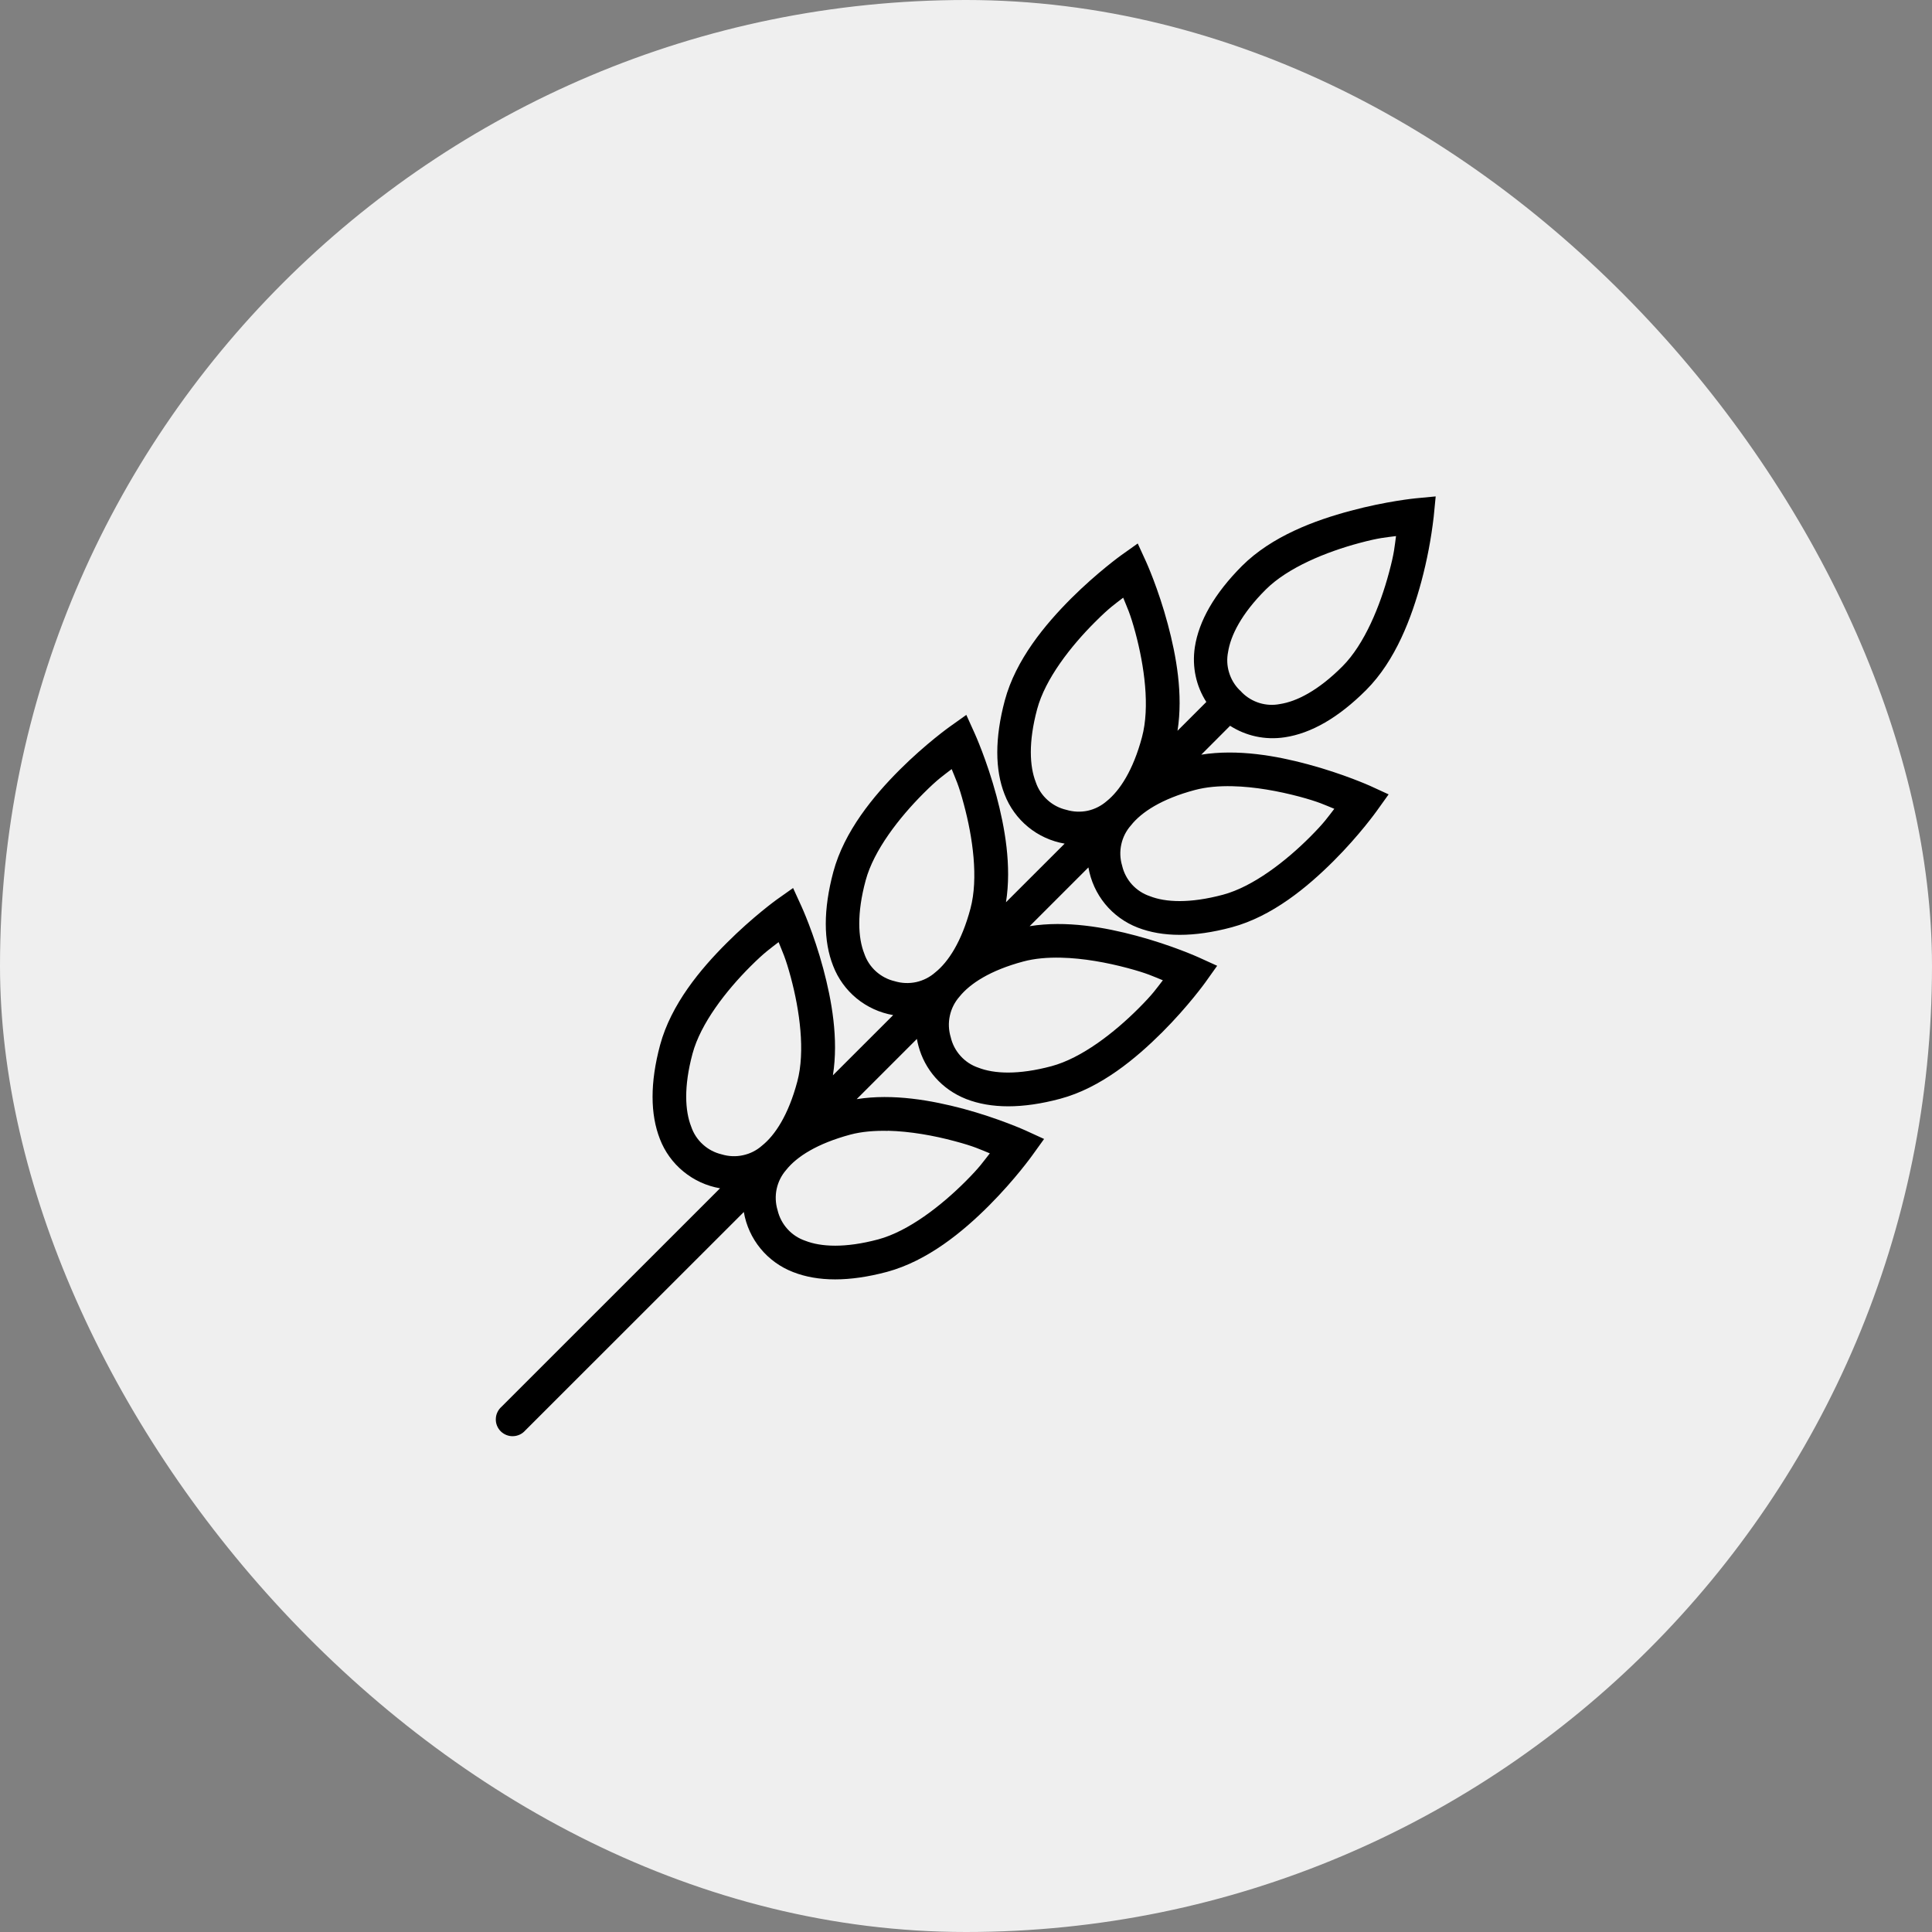 <svg width="36" height="36" viewBox="0 0 36 36" fill="none" xmlns="http://www.w3.org/2000/svg">
<rect x="0" y="0" width="36" height="36" fill="#808080" stroke="none"/>
<rect width="36" height="36" rx="18" fill="#EFEFEF"/>
<path d="M26.752 9.25L26.374 9.286C26.374 9.286 25.83 9.339 25.166 9.518C24.502 9.695 23.7 9.99 23.143 10.545C22.627 11.063 22.339 11.572 22.264 12.059C22.208 12.434 22.292 12.79 22.478 13.08L21.941 13.617C22.049 12.937 21.917 12.217 21.761 11.633C21.584 10.968 21.357 10.47 21.357 10.47L21.2 10.127L20.892 10.346C20.892 10.346 20.447 10.665 19.959 11.151C19.473 11.638 18.927 12.292 18.723 13.052C18.535 13.757 18.539 14.343 18.719 14.802C18.81 15.039 18.961 15.248 19.157 15.409C19.353 15.57 19.588 15.677 19.838 15.72L18.745 16.812C18.853 16.132 18.723 15.412 18.567 14.828C18.388 14.162 18.162 13.666 18.162 13.666L18.006 13.321L17.697 13.541C17.697 13.541 17.252 13.857 16.764 14.344C16.277 14.831 15.732 15.488 15.528 16.245C15.339 16.952 15.343 17.538 15.524 17.997C15.615 18.234 15.766 18.443 15.962 18.604C16.159 18.765 16.393 18.872 16.643 18.915L15.52 20.037C15.628 19.357 15.497 18.636 15.341 18.053C15.164 17.388 14.936 16.893 14.936 16.893L14.778 16.547L14.47 16.765C14.47 16.765 14.027 17.084 13.541 17.571C13.053 18.057 12.505 18.713 12.3 19.472C12.111 20.176 12.116 20.762 12.296 21.223C12.387 21.46 12.538 21.669 12.735 21.83C12.931 21.991 13.166 22.099 13.417 22.142L9.345 26.213C9.313 26.241 9.287 26.276 9.269 26.314C9.25 26.353 9.24 26.395 9.239 26.438C9.237 26.48 9.244 26.523 9.26 26.563C9.276 26.603 9.299 26.639 9.329 26.669C9.36 26.7 9.396 26.723 9.435 26.739C9.475 26.755 9.518 26.763 9.561 26.761C9.603 26.76 9.645 26.75 9.684 26.732C9.723 26.714 9.758 26.688 9.786 26.656L13.86 22.584C13.903 22.835 14.01 23.069 14.171 23.265C14.332 23.461 14.542 23.612 14.778 23.703C15.239 23.884 15.823 23.887 16.526 23.7C17.286 23.495 17.944 22.95 18.43 22.463C18.917 21.975 19.234 21.53 19.234 21.53L19.455 21.223L19.108 21.064C19.108 21.064 18.612 20.839 17.949 20.66C17.364 20.505 16.643 20.373 15.963 20.481L17.085 19.359C17.093 19.401 17.102 19.446 17.114 19.489C17.23 19.926 17.544 20.298 18.004 20.479C18.464 20.658 19.049 20.663 19.755 20.474C20.514 20.271 21.168 19.721 21.656 19.235C22.143 18.748 22.46 18.305 22.46 18.305L22.68 17.996L22.337 17.84C22.337 17.84 21.838 17.613 21.173 17.436C20.588 17.279 19.868 17.149 19.186 17.258L20.281 16.163C20.324 16.413 20.431 16.648 20.592 16.845C20.753 17.041 20.962 17.192 21.199 17.284C21.66 17.463 22.244 17.468 22.95 17.279C23.708 17.076 24.363 16.529 24.851 16.042C25.338 15.556 25.655 15.109 25.655 15.109L25.875 14.802L25.531 14.644C25.531 14.644 25.033 14.419 24.368 14.241C23.785 14.084 23.064 13.954 22.384 14.062L22.921 13.524C23.212 13.71 23.567 13.795 23.942 13.738C24.431 13.664 24.939 13.375 25.455 12.859C26.01 12.304 26.305 11.501 26.485 10.836C26.591 10.44 26.668 10.036 26.715 9.629L26.752 9.25ZM26.013 9.988C25.985 10.187 25.984 10.293 25.881 10.673C25.717 11.286 25.427 12.004 25.014 12.417C24.562 12.87 24.159 13.072 23.849 13.119C23.723 13.144 23.593 13.137 23.47 13.1C23.346 13.062 23.234 12.995 23.143 12.904C23.129 12.887 23.113 12.871 23.096 12.857C23.005 12.766 22.939 12.654 22.902 12.531C22.864 12.408 22.858 12.278 22.883 12.152C22.931 11.842 23.131 11.439 23.584 10.987C23.997 10.574 24.715 10.283 25.328 10.119C25.709 10.017 25.815 10.016 26.013 9.989V9.988ZM20.929 11.137C21.003 11.324 21.056 11.415 21.158 11.794C21.322 12.408 21.431 13.172 21.279 13.737C21.114 14.354 20.866 14.731 20.623 14.927C20.521 15.016 20.399 15.078 20.268 15.107C20.136 15.135 19.999 15.129 19.87 15.09C19.739 15.06 19.618 14.997 19.518 14.906C19.418 14.816 19.343 14.702 19.3 14.574C19.186 14.282 19.16 13.83 19.326 13.213C19.477 12.649 19.954 12.04 20.403 11.592C20.681 11.314 20.77 11.261 20.929 11.137ZM17.733 14.331C17.807 14.518 17.86 14.61 17.96 14.988C18.126 15.602 18.234 16.366 18.083 16.93C17.918 17.548 17.67 17.926 17.425 18.121C17.324 18.21 17.202 18.271 17.071 18.3C16.939 18.328 16.803 18.323 16.674 18.284C16.543 18.254 16.422 18.19 16.322 18.1C16.222 18.01 16.147 17.895 16.104 17.768C15.989 17.476 15.963 17.024 16.13 16.406C16.281 15.843 16.758 15.233 17.207 14.784C17.483 14.508 17.574 14.455 17.733 14.331ZM22.965 14.65C23.379 14.659 23.822 14.741 24.205 14.842C24.584 14.944 24.676 14.996 24.863 15.071C24.739 15.23 24.686 15.319 24.409 15.597C23.96 16.046 23.351 16.521 22.788 16.672C22.169 16.837 21.718 16.814 21.426 16.699C21.298 16.656 21.184 16.581 21.093 16.482C21.003 16.382 20.939 16.261 20.909 16.13C20.87 16.001 20.865 15.864 20.894 15.733C20.923 15.601 20.985 15.479 21.074 15.379C21.269 15.133 21.645 14.886 22.263 14.721C22.476 14.664 22.715 14.644 22.964 14.65H22.965ZM14.508 17.555C14.582 17.743 14.634 17.834 14.736 18.213C14.9 18.826 15.008 19.59 14.856 20.155C14.691 20.774 14.443 21.153 14.198 21.348C14.098 21.437 13.976 21.498 13.845 21.526C13.713 21.555 13.577 21.549 13.448 21.51C13.317 21.479 13.196 21.416 13.097 21.325C12.997 21.235 12.922 21.12 12.879 20.992C12.765 20.701 12.738 20.252 12.904 19.634C13.055 19.07 13.532 18.459 13.981 18.01C14.259 17.733 14.35 17.679 14.508 17.555ZM19.77 17.845C20.186 17.854 20.627 17.936 21.01 18.038C21.39 18.14 21.483 18.192 21.668 18.266C21.544 18.425 21.491 18.514 21.213 18.792C20.764 19.241 20.156 19.716 19.592 19.867C18.974 20.032 18.523 20.009 18.231 19.895C18.103 19.852 17.989 19.777 17.899 19.677C17.808 19.577 17.745 19.456 17.715 19.325C17.676 19.196 17.67 19.059 17.699 18.927C17.727 18.796 17.789 18.673 17.878 18.572C18.074 18.328 18.451 18.081 19.068 17.916C19.281 17.859 19.52 17.839 19.77 17.845ZM16.545 21.07C16.96 21.08 17.403 21.16 17.786 21.263C18.165 21.364 18.257 21.416 18.444 21.491C18.318 21.649 18.266 21.739 17.989 22.016C17.54 22.465 16.929 22.942 16.365 23.094C15.747 23.259 15.297 23.234 15.006 23.12C14.879 23.077 14.764 23.002 14.674 22.902C14.583 22.802 14.52 22.681 14.489 22.55C14.45 22.422 14.444 22.285 14.472 22.153C14.501 22.021 14.562 21.899 14.651 21.798C14.846 21.553 15.225 21.309 15.844 21.142C16.054 21.086 16.295 21.066 16.544 21.072L16.545 21.07Z" fill="black"/>
</svg>
